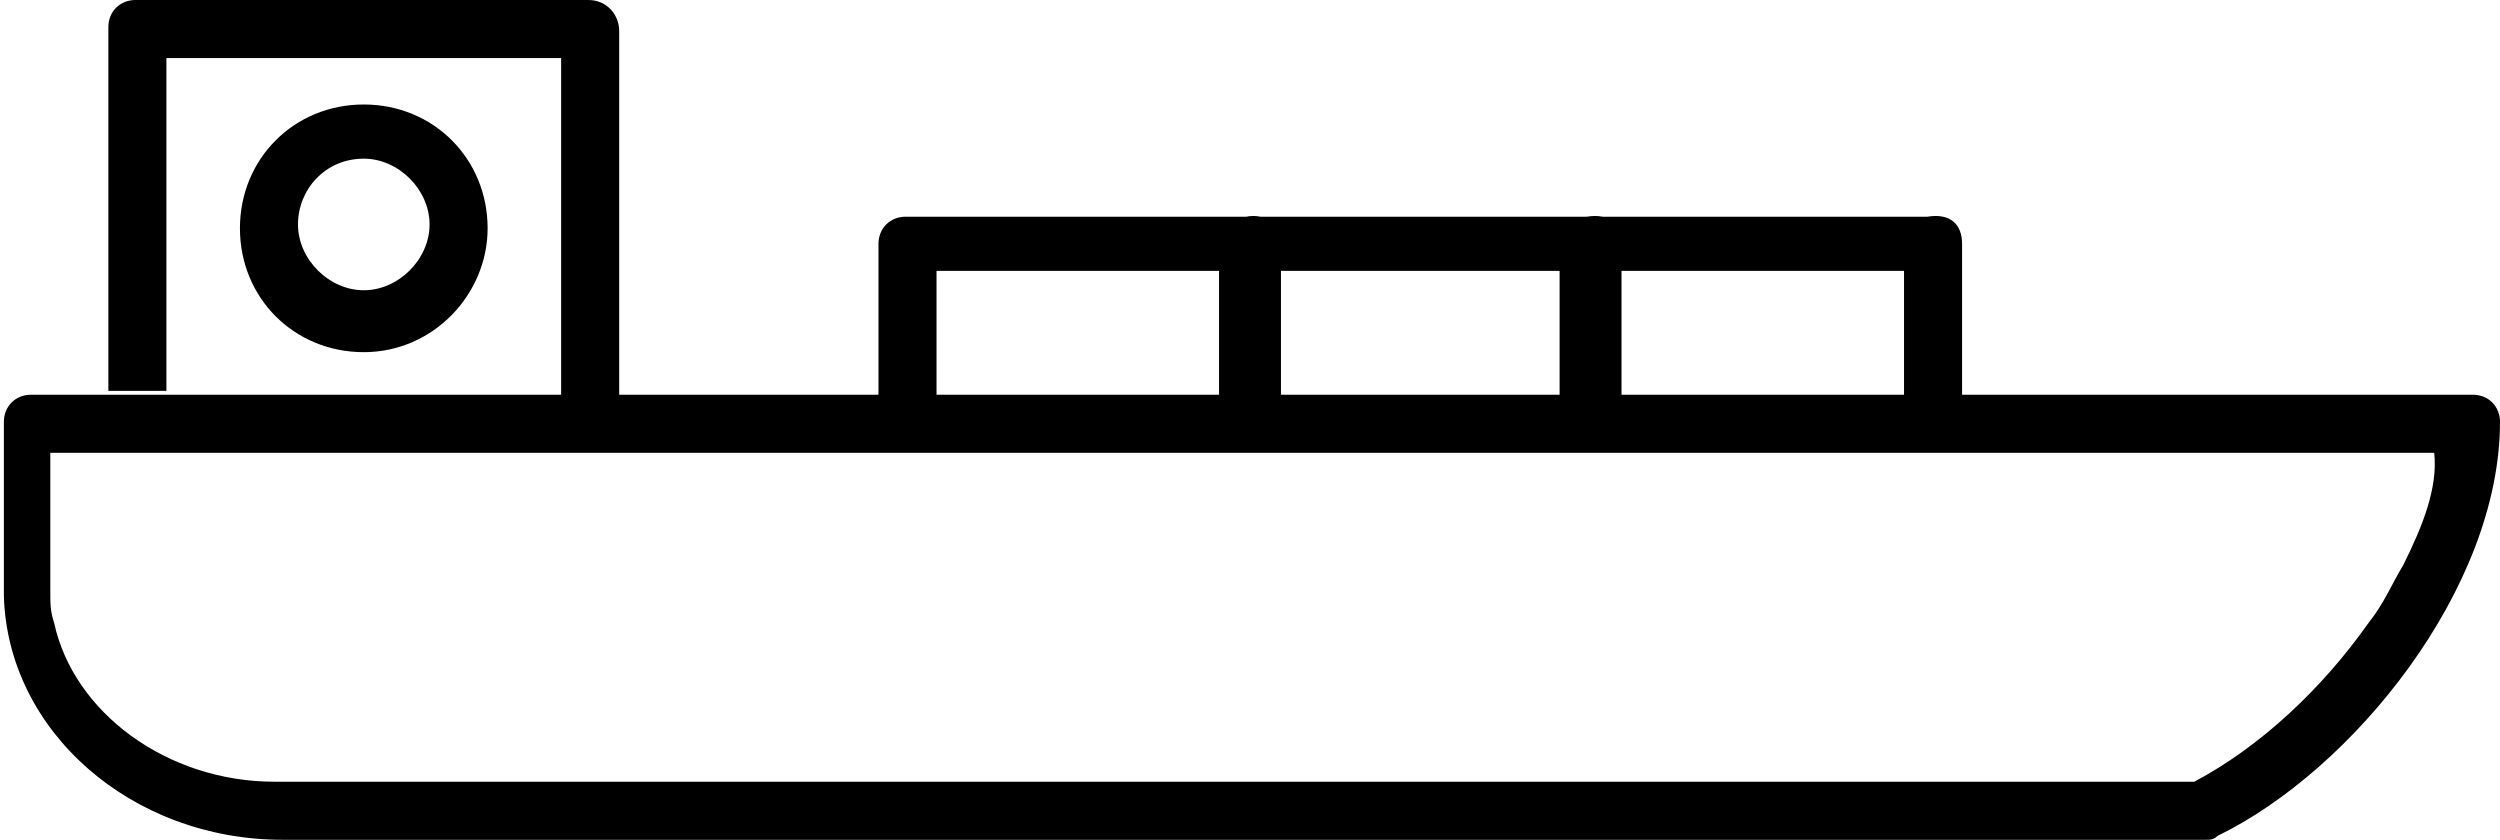 <?xml version="1.0" encoding="utf-8"?>
<!-- Generator: Adobe Illustrator 18.1.1, SVG Export Plug-In . SVG Version: 6.00 Build 0)  -->
<svg version="1.1" id="Layer_1" xmlns="http://www.w3.org/2000/svg" xmlns:xlink="http://www.w3.org/1999/xlink" x="0px" y="0px"
	 viewBox="-260.1 296.5 64.6 21.7" enable-background="new -260.1 296.5 64.6 21.7" xml:space="preserve">
<path d="M-196.2,306.7h-63.1c-0.4,0-0.7,0.3-0.7,0.7v4.5c0,0,0,0,0,0c0.1,3.5,3.3,6.3,7.2,6.3h49.7c0.1,0,0.2,0,0.3-0.1
	c3.5-1.7,7.3-6.4,7.3-10.7C-195.5,307-195.8,306.7-196.2,306.7z M-198,311.1c-0.3,0.5-0.5,1-0.9,1.5c-1.2,1.7-2.8,3.2-4.5,4.1h-49.6
	c-2.8,0-5.2-1.8-5.7-4.1c-0.1-0.3-0.1-0.5-0.1-0.8v-3.6h61.6C-197.1,309.1-197.5,310.1-198,311.1z M-244.1,297.3v9.4h-1.5V298h-10.2
	v8.6h-1.5v-9.4c0-0.4,0.3-0.7,0.7-0.7h11.7C-244.4,296.5-244.1,296.9-244.1,297.3z M-227,302.8v3.9h-1.5v-3.2h-7.4v3.2h-1.5v-3.9
	c0-0.4,0.3-0.7,0.7-0.7h8.8C-227.4,302-227,302.3-227,302.8z M-218.2,302.8v3.9h-1.5v-3.2h-7.4v3.2h-1.5v-3.9c0-0.4,0.3-0.7,0.7-0.7
	h8.8C-218.5,302-218.2,302.3-218.2,302.8z M-209.4,302.8v3.9h-1.5v-3.2h-7.4v3.2h-1.5v-3.9c0-0.4,0.3-0.7,0.7-0.7h8.8
	C-209.7,302-209.4,302.3-209.4,302.8z M-250.7,305.6c-1.8,0-3.2-1.4-3.2-3.2c0-1.8,1.4-3.2,3.2-3.2s3.2,1.4,3.2,3.2
	C-247.5,304.1-248.9,305.6-250.7,305.6z M-250.7,300.6c-1,0-1.7,0.8-1.7,1.7s0.8,1.7,1.7,1.7s1.7-0.8,1.7-1.7
	S-249.8,300.6-250.7,300.6z"/>
</svg>
